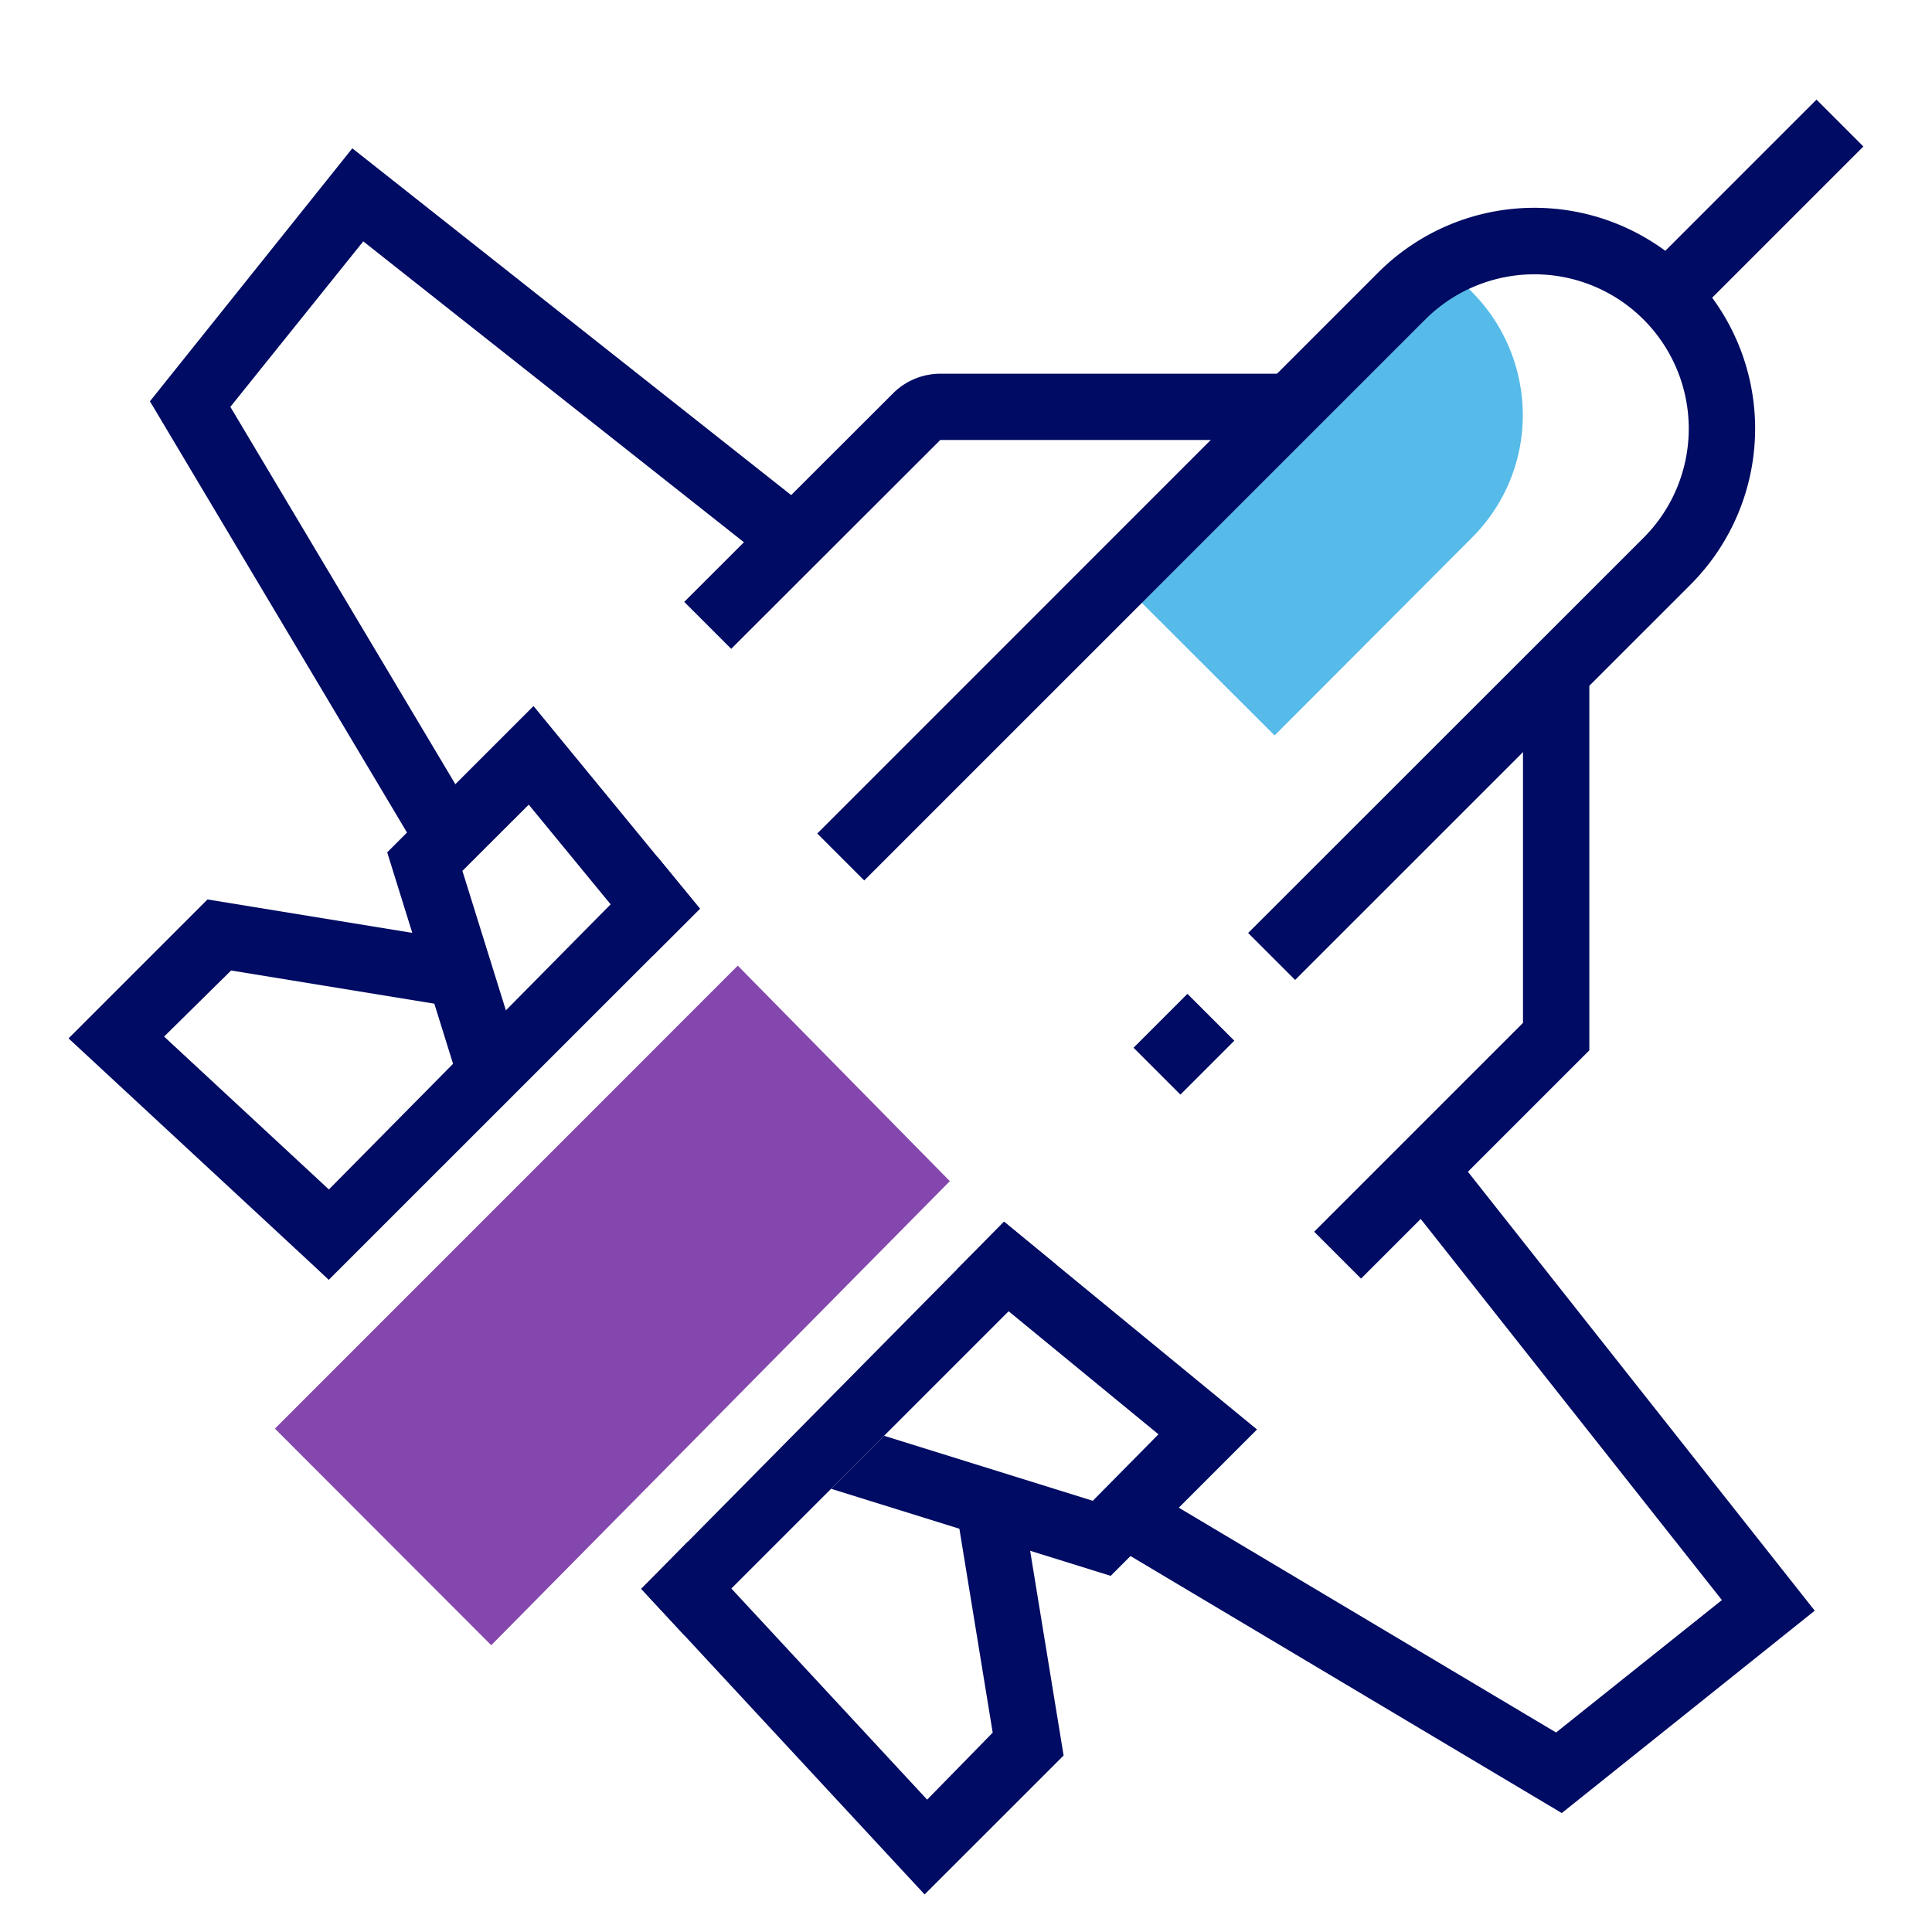<svg id="Layer_1" data-name="Layer 1" xmlns="http://www.w3.org/2000/svg" viewBox="0 0 288 288"><defs><style>.cls-1{fill:#56bbe8;}.cls-2{fill:#000b63;}.cls-3{fill:#8347ad;}</style></defs><path class="cls-1" d="M190,109.63,166.72,86.38l7-7s39.88-29.33,34.36-32l4.3-8.9A26.07,26.07,0,0,1,227,61.85a25.74,25.74,0,0,1-7.59,18.31L205.07,94.54Z"/><polygon class="cls-2" points="68.48 161.61 57.72 127.06 79.53 105.25 104.34 135.46 97.32 142.47 78.82 119.95 68.93 129.82 77.92 158.66 68.48 161.61"/><polygon class="cls-2" points="49.02 190.77 10.22 154.79 24.46 140.55 30.93 134.08 69.35 140.35 67.76 150.11 34.45 144.67 24.46 154.52 52.52 180.55 49.02 190.77"/><rect class="cls-2" x="170.81" y="150.72" width="11.36" height="9.88" transform="translate(-58.38 170.39) rotate(-45)"/><path class="cls-2" d="M193.06,146.08l-7-7L245,80.17a23,23,0,1,0-32.54-32.54l-83.63,83.62-7-7,83.62-83.63A32.89,32.89,0,0,1,252,87.15Z"/><rect class="cls-2" x="243.02" y="26.35" width="36.63" height="9.88" transform="translate(54.41 193.96) rotate(-45)"/><path class="cls-2" d="M109,96.72l-7-7L133.16,58.6a10,10,0,0,1,7-2.89h52.3v9.88h-52.3Z"/><polygon class="cls-2" points="62.64 127.41 22.35 59.82 33.2 46.26 52.52 22.11 121.4 76.54 115.27 84.29 54.15 35.98 34.34 60.65 71.13 122.35 62.64 127.41"/><polygon class="cls-2" points="165.57 234.91 123.89 221.93 131.79 214.03 162.9 223.72 172.69 213.81 142.7 189.18 149.67 182.12 187.38 213.09 178.54 221.93 165.57 234.91"/><polygon class="cls-2" points="102.03 243.79 157.37 188.45 149.67 182.12 95.59 236.85 102.03 243.79"/><polygon class="cls-2" points="95.59 236.85 102.54 229.81 138.21 268.27 147.98 258.28 142.52 224.86 152.27 223.27 158.55 261.69 152.49 267.75 137.83 282.4 95.59 236.85"/><polygon class="cls-2" points="202.89 190.6 195.9 183.61 227.03 152.48 227.03 100.17 236.92 100.17 236.92 156.57 202.89 190.6"/><polygon class="cls-2" points="232.81 270.27 165.22 229.99 170.27 221.5 231.96 258.26 256.68 238.52 208.34 177.35 216.09 171.22 270.52 240.1 254.74 252.73 232.81 270.27"/><polygon class="cls-2" points="49.02 190.77 104.34 135.46 98.01 127.74 42.19 184.23 49.02 190.77"/><polygon class="cls-3" points="40.98 212.96 109.98 143.95 141.59 176.07 73.23 245.25 40.98 212.96"/></svg>